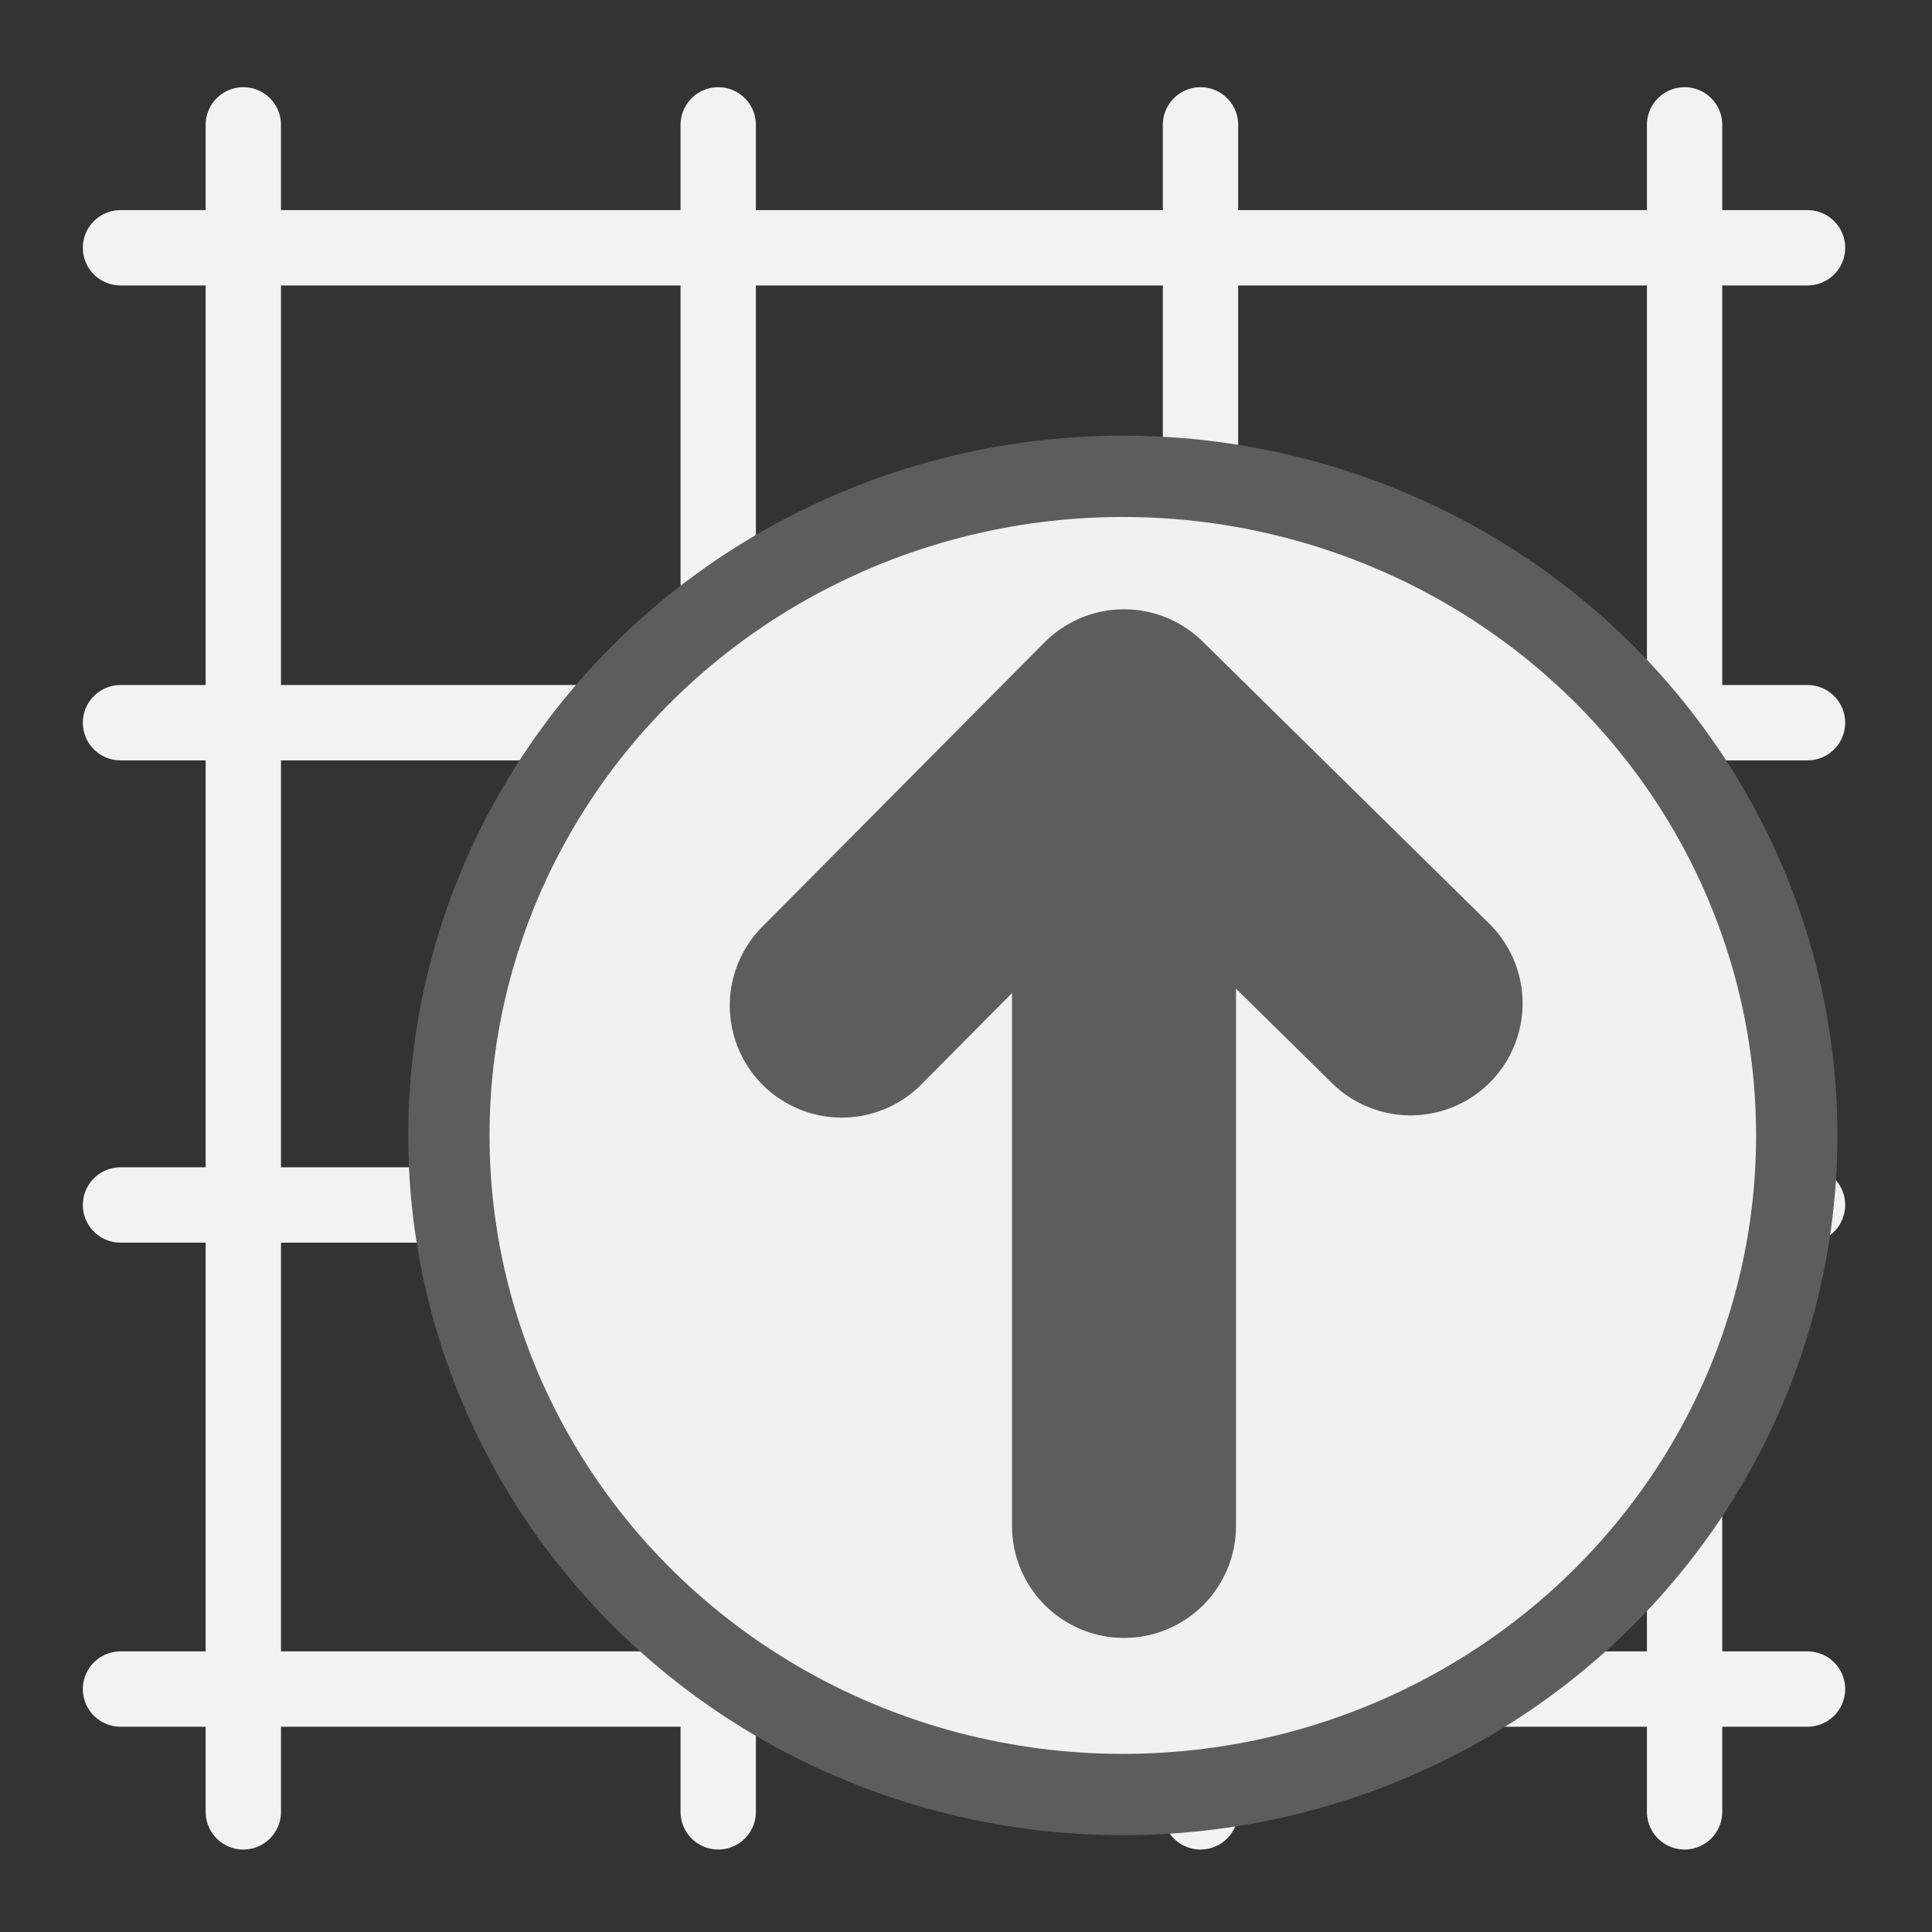 <?xml version="1.0" encoding="UTF-8" standalone="no"?>
<!-- Created with Inkscape (http://www.inkscape.org/) -->

<svg
   width="16.0px"
   height="16.0px"
   viewBox="0 0 16.0 16.0"
   version="1.1"
   id="SVGRoot"
   sodipodi:docname="grid_up.svg"
   inkscape:version="1.2.2 (b0a8486541, 2022-12-01)"
   xmlns:inkscape="http://www.inkscape.org/namespaces/inkscape"
   xmlns:sodipodi="http://sodipodi.sourceforge.net/DTD/sodipodi-0.dtd"
   xmlns="http://www.w3.org/2000/svg"
   xmlns:svg="http://www.w3.org/2000/svg">
  <rect x="0" y="0" width="16.0" height="16.0" fill="#333333" stroke="none"/>
  <sodipodi:namedview
     id="namedview10189"
     pagecolor="#ffffff"
     bordercolor="#000000"
     borderopacity="0.25"
     inkscape:showpageshadow="2"
     inkscape:pageopacity="0.0"
     inkscape:pagecheckerboard="0"
     inkscape:deskcolor="#d1d1d1"
     inkscape:document-units="px"
     showgrid="true"
     inkscape:zoom="35.195347"
     inkscape:cx="7.1174181"
     inkscape:cy="9.7740192"
     inkscape:window-width="1920"
     inkscape:window-height="1013"
     inkscape:window-x="0"
     inkscape:window-y="30"
     inkscape:window-maximized="1"
     inkscape:current-layer="g13479">
    <inkscape:grid
       type="xygrid"
       id="grid10312" />
  </sodipodi:namedview>
  <defs
     id="defs10184">
    <inkscape:path-effect
       effect="spiro"
       id="path-effect10850"
       is_visible="true"
       lpeversion="1" />
    <inkscape:path-effect
       effect="spiro"
       id="path-effect10726"
       is_visible="true"
       lpeversion="1" />
    <inkscape:path-effect
       effect="spiro"
       id="path-effect10722"
       is_visible="true"
       lpeversion="1" />
    <inkscape:path-effect
       effect="spiro"
       id="path-effect10718"
       is_visible="true"
       lpeversion="1" />
    <inkscape:path-effect
       effect="spiro"
       id="path-effect10714"
       is_visible="true"
       lpeversion="1" />
    <inkscape:path-effect
       effect="spiro"
       id="path-effect10702"
       is_visible="true"
       lpeversion="1" />
    <inkscape:path-effect
       effect="spiro"
       id="path-effect10696"
       is_visible="true"
       lpeversion="1" />
    <inkscape:path-effect
       effect="spiro"
       id="path-effect10690"
       is_visible="true"
       lpeversion="1" />
    <inkscape:path-effect
       effect="spiro"
       id="path-effect10321"
       is_visible="true"
       lpeversion="1" />
  </defs>
  <g
     inkscape:label="Слой 1"
     inkscape:groupmode="layer"
     id="layer1">
    <g
       id="g10738"
       style="stroke-width:0.624;stroke-dasharray:none">
      <path
         style="fill:#a3a3a3;stroke:#f2f2f2;stroke-width:0.624;stroke-linecap:round;stroke-linejoin:round;paint-order:markers fill stroke;stroke-dasharray:none"
         d="M 2.015,1.034 V 15.005"
         id="path10319"
         inkscape:path-effect="#path-effect10321"
         inkscape:original-d="m 2.0145981,1.0338771 c 10e-4,4.6447197 0,13.9715399 0,13.9715399" />
      <path
         style="fill:#a3a3a3;stroke:#f2f2f2;stroke-width:0.624;stroke-linecap:round;stroke-linejoin:round;stroke-dasharray:none;paint-order:markers fill stroke"
         d="M 5.948,1.034 V 15.005"
         id="path10686"
         inkscape:path-effect="#path-effect10690"
         inkscape:original-d="m 5.9484421,1.0338771 c 10e-4,4.6447197 0,13.9715399 0,13.9715399" />
      <path
         style="fill:#a3a3a3;stroke:#f2f2f2;stroke-width:0.624;stroke-linecap:round;stroke-linejoin:round;stroke-dasharray:none;paint-order:markers fill stroke"
         d="M 13.951,1.034 V 15.005"
         id="path10692"
         inkscape:path-effect="#path-effect10696"
         inkscape:original-d="m 13.95082,1.0338771 c 10e-4,4.6447197 0,13.9715399 0,13.9715399" />
      <path
         style="fill:#a3a3a3;stroke:#f2f2f2;stroke-width:0.624;stroke-linecap:round;stroke-linejoin:round;stroke-dasharray:none;paint-order:markers fill stroke"
         d="M 9.942,1.034 V 15.005"
         id="path10698"
         inkscape:path-effect="#path-effect10702"
         inkscape:original-d="m 9.9421634,1.0338771 c 10e-4,4.6447197 0,13.9715399 0,13.9715399" />
    </g>
    <g
       id="g10732"
       transform="rotate(90,7.983,8.02)"
       style="stroke-width:0.624;stroke-dasharray:none">
      <path
         style="fill:#a3a3a3;stroke:#f2f2f2;stroke-width:0.624;stroke-linecap:round;stroke-linejoin:round;stroke-dasharray:none;paint-order:markers fill stroke"
         d="M 2.015,1.034 V 15.005"
         id="path10704"
         inkscape:path-effect="#path-effect10714"
         inkscape:original-d="m 2.0145981,1.0338771 c 10e-4,4.6447197 0,13.9715399 0,13.9715399" />
      <path
         style="fill:#a3a3a3;stroke:#f2f2f2;stroke-width:0.624;stroke-linecap:round;stroke-linejoin:round;stroke-dasharray:none;paint-order:markers fill stroke"
         d="M 5.948,1.034 V 15.005"
         id="path10706"
         inkscape:path-effect="#path-effect10718"
         inkscape:original-d="m 5.9484421,1.0338771 c 10e-4,4.6447197 0,13.9715399 0,13.9715399" />
      <path
         style="fill:#a3a3a3;stroke:#f2f2f2;stroke-width:0.624;stroke-linecap:round;stroke-linejoin:round;stroke-dasharray:none;paint-order:markers fill stroke"
         d="M 13.951,1.034 V 15.005"
         id="path10708"
         inkscape:path-effect="#path-effect10722"
         inkscape:original-d="m 13.95082,1.0338771 c 10e-4,4.6447197 0,13.9715399 0,13.9715399" />
      <path
         style="fill:#a3a3a3;stroke:#f2f2f2;stroke-width:0.624;stroke-linecap:round;stroke-linejoin:round;stroke-dasharray:none;paint-order:markers fill stroke"
         d="M 9.942,1.034 V 15.005"
         id="path10710"
         inkscape:path-effect="#path-effect10726"
         inkscape:original-d="m 9.9421634,1.0338771 c 10e-4,4.6447197 0,13.9715399 0,13.9715399" />
    </g>
    <g
       id="g13479"
       transform="matrix(1.24,0,0,1.24,-3.699,-3.695)">
      <ellipse
         style="fill:#f1f1f1;fill-opacity:1;stroke:#5d5d5d;stroke-width:0.543;stroke-linecap:round;stroke-linejoin:round;stroke-dasharray:none;stroke-opacity:1;paint-order:markers fill stroke"
         id="path10792"
         cx="10.482"
         cy="10.563"
         rx="4.501"
         ry="4.402" />
      <path
         style="fill:#f1f1f1;fill-opacity:1;stroke:#5d5d5d;stroke-width:1.496;stroke-linecap:round;stroke-linejoin:round;stroke-dasharray:none;stroke-opacity:1;paint-order:markers fill stroke"
         d="M 10.49,13.171 V 7.797 l -1.885,1.899 1.885,-1.899 1.914,1.884"
         id="path10848"
         inkscape:path-effect="#path-effect10850"
         inkscape:original-d="m 10.490089,13.1713 c 0,0 0,-5.3740806 0,-5.3740806 0,0 -1.8847857,1.898774 -1.8847857,1.898774 0,0 1.8847857,-1.898774 1.8847857,-1.898774 0,0 1.91404,1.883929 1.91404,1.883929" />
    </g>
  </g>
</svg>
